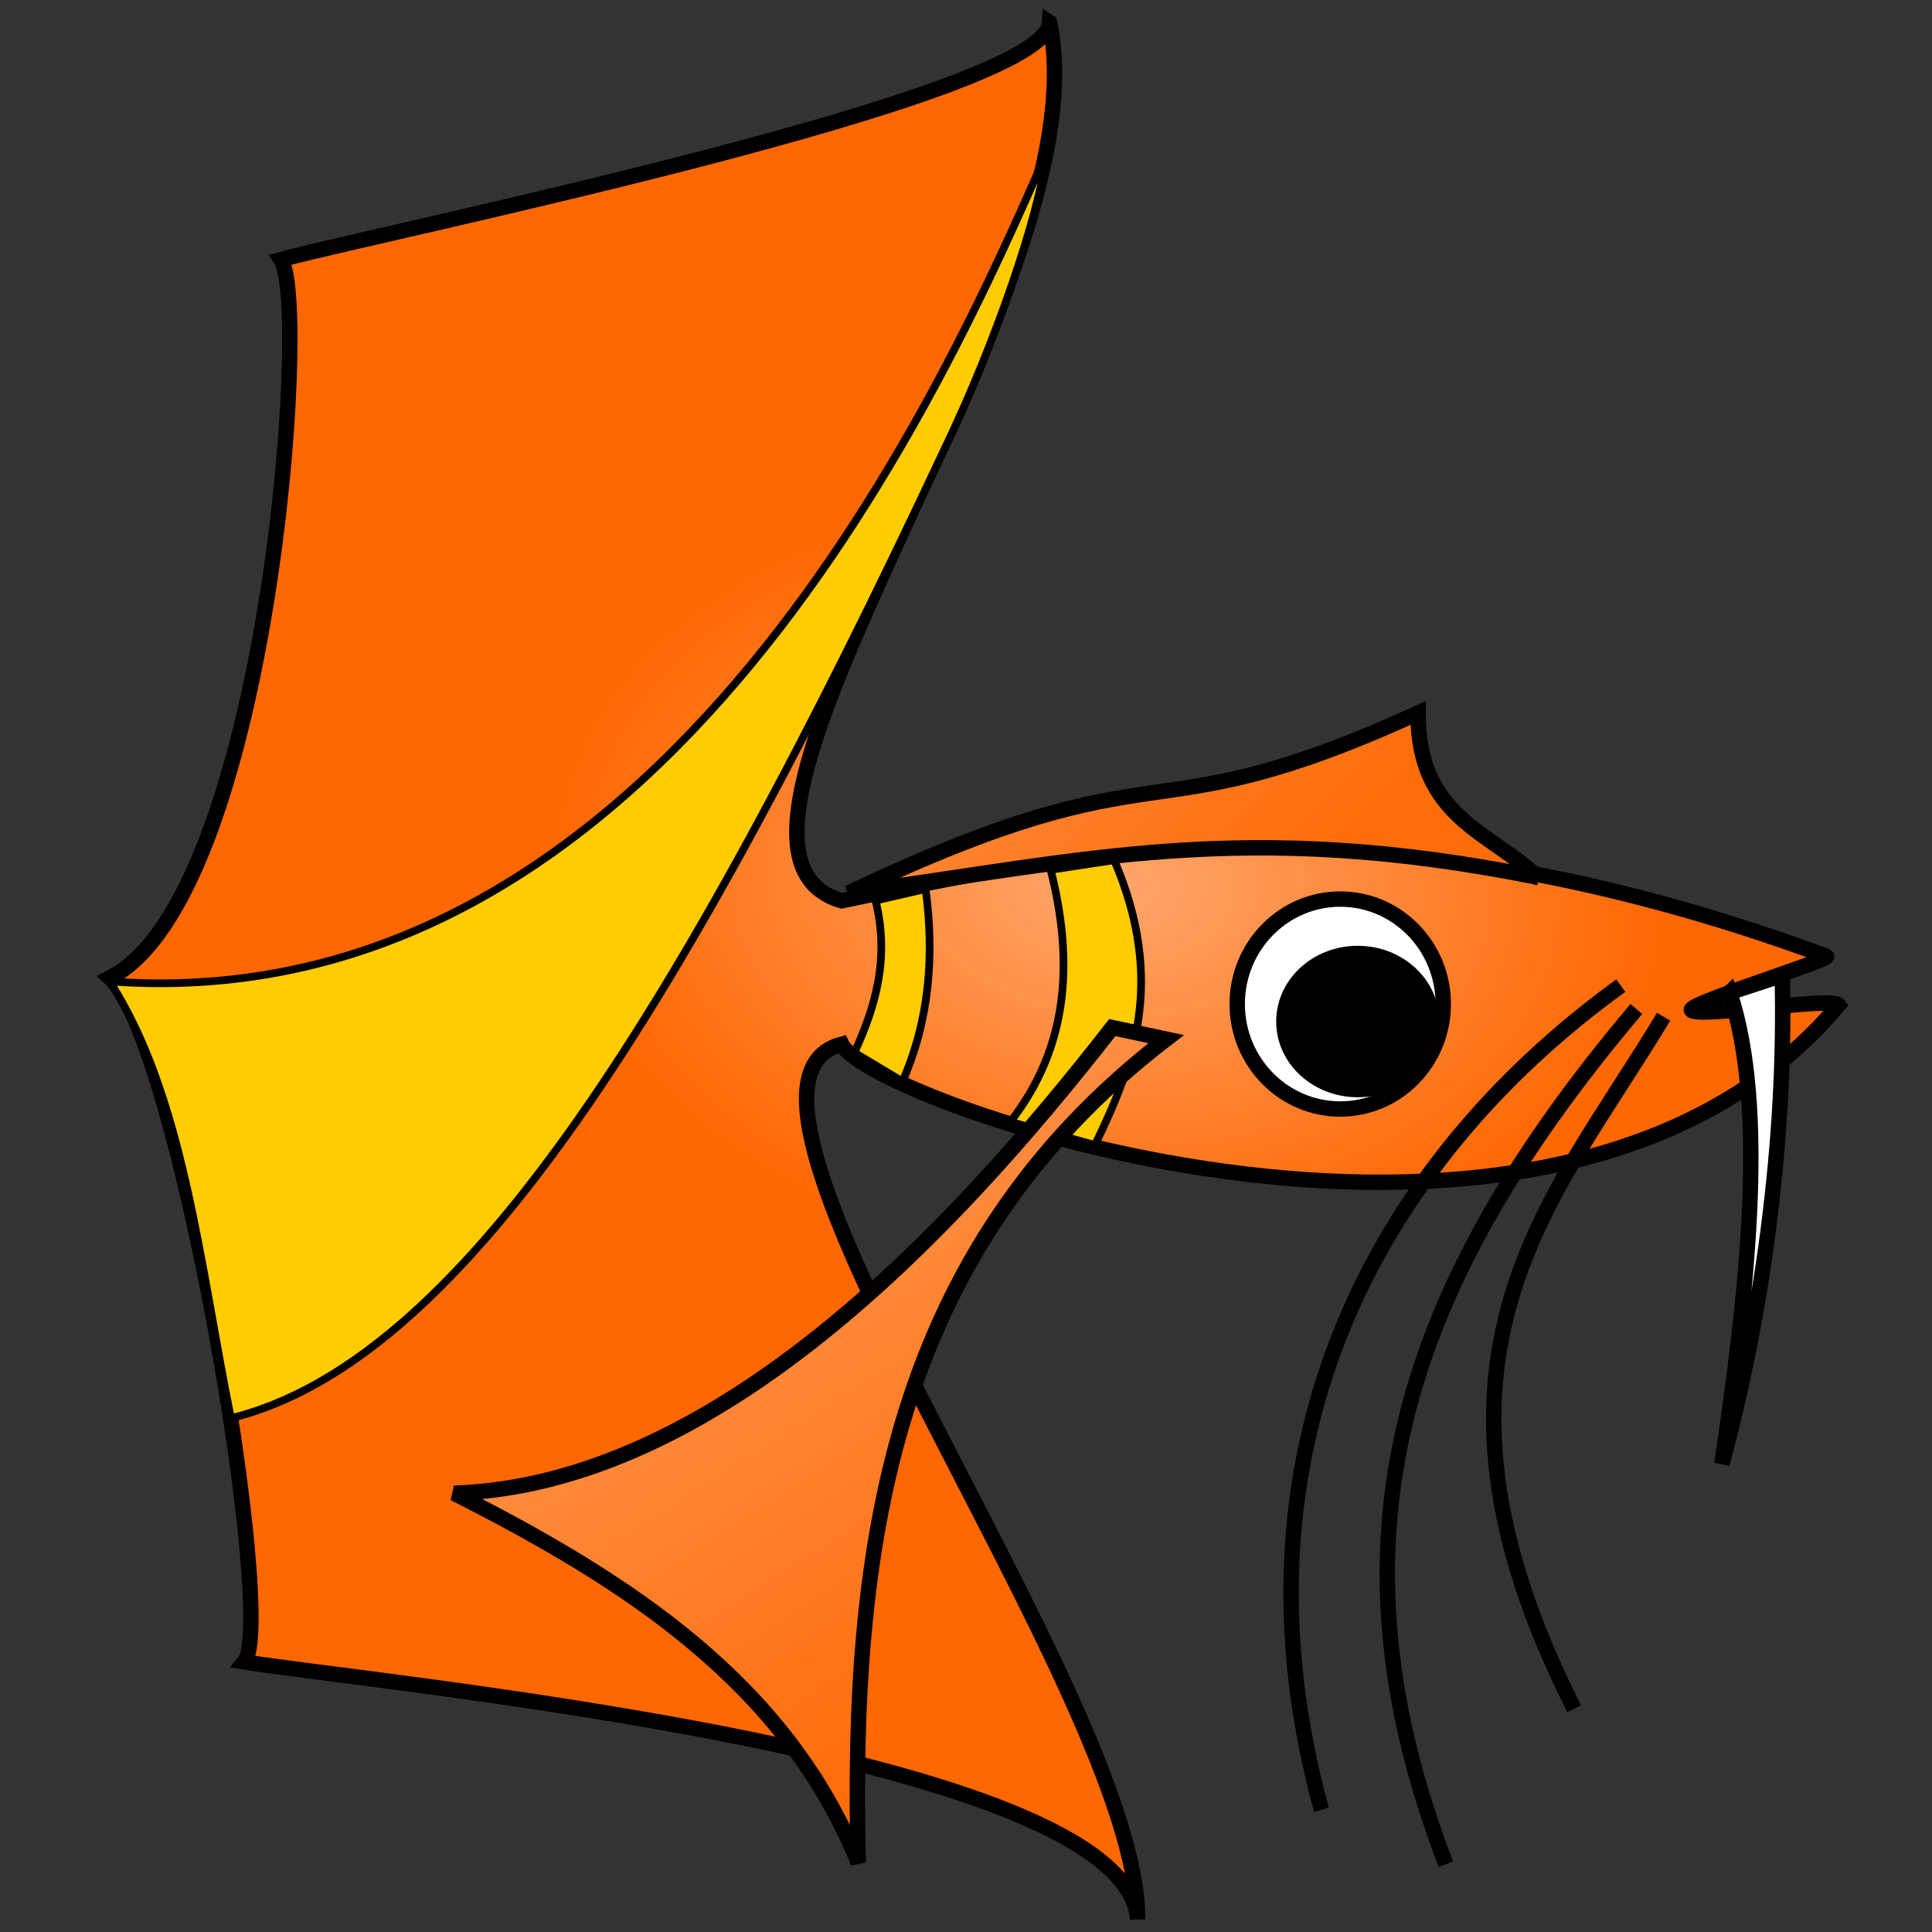 <?xml version="1.0" encoding="UTF-8" standalone="no"?>
<!-- Created with Inkscape (http://www.inkscape.org/) -->

<svg
   xmlns:dc="http://purl.org/dc/elements/1.1/"
   xmlns:cc="http://creativecommons.org/ns#"
   xmlns:rdf="http://www.w3.org/1999/02/22-rdf-syntax-ns#"
   xmlns:svg="http://www.w3.org/2000/svg"
   xmlns="http://www.w3.org/2000/svg"
   xmlns:xlink="http://www.w3.org/1999/xlink"
   xmlns:sodipodi="http://sodipodi.sourceforge.net/DTD/sodipodi-0.dtd"
   xmlns:inkscape="http://www.inkscape.org/namespaces/inkscape"
   width="251"
   height="251"
   id="svg3223"
   version="1.1"
   inkscape:version="0.48.4 r9939"
   sodipodi:docname="fish.svg">
  <rect width="100%" height="100%" fill="#333333" stroke="none"/>
  <defs
     id="defs3225">
    <linearGradient
       id="linearGradient4313">
      <stop
         style="stop-color:#ffa76d;stop-opacity:1;"
         offset="0"
         id="stop4315" />
      <stop
         style="stop-color:#ff6d0b;stop-opacity:1;"
         offset="1"
         id="stop4317" />
    </linearGradient>
    <linearGradient
       id="linearGradient4297">
      <stop
         style="stop-color:#ffa76d;stop-opacity:1;"
         offset="0"
         id="stop4299" />
      <stop
         style="stop-color:#ff6702;stop-opacity:1;"
         offset="1"
         id="stop4301" />
    </linearGradient>
    <linearGradient
       id="linearGradient4297-7">
      <stop
         style="stop-color:#ffa76d;stop-opacity:1;"
         offset="0"
         id="stop4299-5" />
      <stop
         style="stop-color:#ff6702;stop-opacity:1;"
         offset="1"
         id="stop4301-9" />
    </linearGradient>
    <linearGradient
       id="linearGradient4313-0">
      <stop
         style="stop-color:#ffa76d;stop-opacity:1;"
         offset="0"
         id="stop4315-2" />
      <stop
         style="stop-color:#ff6d0b;stop-opacity:1;"
         offset="1"
         id="stop4317-4" />
    </linearGradient>
    <radialGradient
       inkscape:collect="always"
       xlink:href="#linearGradient4297-7"
       id="radialGradient4303-7"
       cx="121.952"
       cy="134.745"
       fx="121.952"
       fy="134.745"
       r="113.287"
       gradientTransform="matrix(1,0,0,0.633,0,49.451)"
       gradientUnits="userSpaceOnUse" />
    <linearGradient
       id="linearGradient4348">
      <stop
         style="stop-color:#ffa76d;stop-opacity:1;"
         offset="0"
         id="stop4350" />
      <stop
         style="stop-color:#ff6702;stop-opacity:1;"
         offset="1"
         id="stop4352" />
    </linearGradient>
    <linearGradient
       id="linearGradient4297-4">
      <stop
         style="stop-color:#ffa76d;stop-opacity:1;"
         offset="0"
         id="stop4299-9" />
      <stop
         style="stop-color:#ff6702;stop-opacity:1;"
         offset="1"
         id="stop4301-4" />
    </linearGradient>
    <linearGradient
       id="linearGradient4313-9">
      <stop
         style="stop-color:#ffa76d;stop-opacity:1;"
         offset="0"
         id="stop4315-3" />
      <stop
         style="stop-color:#ff6d0b;stop-opacity:1;"
         offset="1"
         id="stop4317-7" />
    </linearGradient>
    <radialGradient
       inkscape:collect="always"
       xlink:href="#linearGradient4297-4"
       id="radialGradient4303-77"
       cx="121.952"
       cy="134.745"
       fx="121.952"
       fy="134.745"
       r="113.287"
       gradientTransform="matrix(1,0,0,0.633,0,49.451)"
       gradientUnits="userSpaceOnUse" />
    <linearGradient
       id="linearGradient4348-3">
      <stop
         style="stop-color:#ffa76d;stop-opacity:1;"
         offset="0"
         id="stop4350-9" />
      <stop
         style="stop-color:#ff6702;stop-opacity:1;"
         offset="1"
         id="stop4352-6" />
    </linearGradient>
    <linearGradient
       id="linearGradient4297-9">
      <stop
         style="stop-color:#ffa76d;stop-opacity:1;"
         offset="0"
         id="stop4299-6" />
      <stop
         style="stop-color:#ff6702;stop-opacity:1;"
         offset="1"
         id="stop4301-0" />
    </linearGradient>
    <linearGradient
       id="linearGradient4313-2">
      <stop
         style="stop-color:#ffa76d;stop-opacity:1;"
         offset="0"
         id="stop4315-1" />
      <stop
         style="stop-color:#ff6d0b;stop-opacity:1;"
         offset="1"
         id="stop4317-2" />
    </linearGradient>
    <radialGradient
       inkscape:collect="always"
       xlink:href="#linearGradient4297-9"
       id="radialGradient4303-8"
       cx="121.952"
       cy="134.745"
       fx="121.952"
       fy="134.745"
       r="113.287"
       gradientTransform="matrix(1,0,0,0.633,0,49.451)"
       gradientUnits="userSpaceOnUse" />
    <linearGradient
       id="linearGradient4348-0">
      <stop
         style="stop-color:#ffa76d;stop-opacity:1;"
         offset="0"
         id="stop4350-1" />
      <stop
         style="stop-color:#ff6702;stop-opacity:1;"
         offset="1"
         id="stop4352-67" />
    </linearGradient>
    <linearGradient
       id="linearGradient4297-1">
      <stop
         style="stop-color:#ffa76d;stop-opacity:1;"
         offset="0"
         id="stop4299-0" />
      <stop
         style="stop-color:#ff6702;stop-opacity:1;"
         offset="1"
         id="stop4301-5" />
    </linearGradient>
    <radialGradient
       inkscape:collect="always"
       xlink:href="#linearGradient4297-1"
       id="radialGradient4303-0"
       cx="139.452"
       cy="99.2"
       fx="139.452"
       fy="99.2"
       r="113.287"
       gradientTransform="matrix(0.635,0.052,-0.036,0.439,54.498,61.442)"
       gradientUnits="userSpaceOnUse" />
    <linearGradient
       id="linearGradient4485">
      <stop
         style="stop-color:#ffa76d;stop-opacity:1;"
         offset="0"
         id="stop4487" />
      <stop
         style="stop-color:#ff6702;stop-opacity:1;"
         offset="1"
         id="stop4489" />
    </linearGradient>
    <linearGradient
       id="linearGradient4313-4">
      <stop
         style="stop-color:#ffa76d;stop-opacity:1;"
         offset="0"
         id="stop4315-7" />
      <stop
         style="stop-color:#ff6d0b;stop-opacity:1;"
         offset="1"
         id="stop4317-1" />
    </linearGradient>
    <linearGradient
       id="linearGradient4297-3">
      <stop
         style="stop-color:#ffa76d;stop-opacity:1;"
         offset="0"
         id="stop4299-90" />
      <stop
         style="stop-color:#ff6702;stop-opacity:1;"
         offset="1"
         id="stop4301-49" />
    </linearGradient>
    <radialGradient
       inkscape:collect="always"
       xlink:href="#linearGradient4297-3"
       id="radialGradient4303-4"
       cx="139.452"
       cy="99.2"
       fx="139.452"
       fy="99.2"
       r="113.287"
       gradientTransform="matrix(0.635,0.052,-0.036,0.439,54.498,61.442)"
       gradientUnits="userSpaceOnUse" />
    <linearGradient
       id="linearGradient4485-7">
      <stop
         style="stop-color:#ffa76d;stop-opacity:1;"
         offset="0"
         id="stop4487-2" />
      <stop
         style="stop-color:#ff6702;stop-opacity:1;"
         offset="1"
         id="stop4489-2" />
    </linearGradient>
    <linearGradient
       id="linearGradient4313-5">
      <stop
         style="stop-color:#ffa76d;stop-opacity:1;"
         offset="0"
         id="stop4315-9" />
      <stop
         style="stop-color:#ff6d0b;stop-opacity:1;"
         offset="1"
         id="stop4317-6" />
    </linearGradient>
    <linearGradient
       id="linearGradient4297-39">
      <stop
         style="stop-color:#ffa76d;stop-opacity:1;"
         offset="0"
         id="stop4299-2" />
      <stop
         style="stop-color:#ff6702;stop-opacity:1;"
         offset="1"
         id="stop4301-01" />
    </linearGradient>
    <radialGradient
       inkscape:collect="always"
       xlink:href="#linearGradient4297-39"
       id="radialGradient4303-87"
       cx="139.452"
       cy="99.2"
       fx="139.452"
       fy="99.2"
       r="113.287"
       gradientTransform="matrix(0.635,0.052,-0.036,0.439,54.498,61.442)"
       gradientUnits="userSpaceOnUse" />
    <linearGradient
       id="linearGradient4485-8">
      <stop
         style="stop-color:#ffa76d;stop-opacity:1;"
         offset="0"
         id="stop4487-1" />
      <stop
         style="stop-color:#ff6702;stop-opacity:1;"
         offset="1"
         id="stop4489-4" />
    </linearGradient>
    <linearGradient
       id="linearGradient4313-04">
      <stop
         style="stop-color:#ffa76d;stop-opacity:1;"
         offset="0"
         id="stop4315-0" />
      <stop
         style="stop-color:#ff6d0b;stop-opacity:1;"
         offset="1"
         id="stop4317-20" />
    </linearGradient>
    <linearGradient
       id="linearGradient4297-2">
      <stop
         style="stop-color:#ffa76d;stop-opacity:1;"
         offset="0"
         id="stop4299-8" />
      <stop
         style="stop-color:#ff6702;stop-opacity:1;"
         offset="1"
         id="stop4301-6" />
    </linearGradient>
    <linearGradient
       id="linearGradient4313-6">
      <stop
         style="stop-color:#ffa76d;stop-opacity:1;"
         offset="0"
         id="stop4315-96" />
      <stop
         style="stop-color:#ff6d0b;stop-opacity:1;"
         offset="1"
         id="stop4317-42" />
    </linearGradient>
    <radialGradient
       inkscape:collect="always"
       xlink:href="#linearGradient4297-2"
       id="radialGradient4303-9"
       cx="139.452"
       cy="99.2"
       fx="139.452"
       fy="99.2"
       r="113.287"
       gradientTransform="matrix(0.635,0.052,-0.036,0.439,54.498,61.442)"
       gradientUnits="userSpaceOnUse" />
    <linearGradient
       id="linearGradient4631">
      <stop
         style="stop-color:#ffa76d;stop-opacity:1;"
         offset="0"
         id="stop4633" />
      <stop
         style="stop-color:#ff6702;stop-opacity:1;"
         offset="1"
         id="stop4635" />
    </linearGradient>
    <linearGradient
       id="linearGradient4297-2-1">
      <stop
         style="stop-color:#ffa76d;stop-opacity:1;"
         offset="0"
         id="stop4299-8-3" />
      <stop
         style="stop-color:#ff6702;stop-opacity:1;"
         offset="1"
         id="stop4301-6-0" />
    </linearGradient>
    <linearGradient
       id="linearGradient4313-6-6">
      <stop
         style="stop-color:#ffa76d;stop-opacity:1;"
         offset="0"
         id="stop4315-96-5" />
      <stop
         style="stop-color:#ff6d0b;stop-opacity:1;"
         offset="1"
         id="stop4317-42-3" />
    </linearGradient>
    <radialGradient
       inkscape:collect="always"
       xlink:href="#linearGradient4297-2-1"
       id="radialGradient4778-0"
       gradientUnits="userSpaceOnUse"
       gradientTransform="matrix(0.635,0.052,-0.036,0.439,54.614,71.337)"
       cx="139.452"
       cy="99.2"
       fx="139.452"
       fy="99.2"
       r="113.287" />
    <linearGradient
       id="linearGradient4832">
      <stop
         style="stop-color:#ffa76d;stop-opacity:1;"
         offset="0"
         id="stop4834" />
      <stop
         style="stop-color:#ff6702;stop-opacity:1;"
         offset="1"
         id="stop4836" />
    </linearGradient>
    <linearGradient
       inkscape:collect="always"
       xlink:href="#linearGradient4313-03"
       id="linearGradient4807-0"
       gradientUnits="userSpaceOnUse"
       x1="97"
       y1="32.25"
       x2="168.5"
       y2="102.75"
       gradientTransform="translate(-0.117,10.106)" />
    <linearGradient
       id="linearGradient4313-03">
      <stop
         style="stop-color:#ffa76d;stop-opacity:1;"
         offset="0"
         id="stop4315-12" />
      <stop
         style="stop-color:#ff6d0b;stop-opacity:1;"
         offset="1"
         id="stop4317-8" />
    </linearGradient>
    <linearGradient
       id="linearGradient4297-2-0">
      <stop
         style="stop-color:#ffa76d;stop-opacity:1;"
         offset="0"
         id="stop4299-8-4" />
      <stop
         style="stop-color:#ff6702;stop-opacity:1;"
         offset="1"
         id="stop4301-6-9" />
    </linearGradient>
    <linearGradient
       id="linearGradient4313-6-62">
      <stop
         style="stop-color:#ffa76d;stop-opacity:1;"
         offset="0"
         id="stop4315-96-6" />
      <stop
         style="stop-color:#ff6d0b;stop-opacity:1;"
         offset="1"
         id="stop4317-42-8" />
    </linearGradient>
    <radialGradient
       inkscape:collect="always"
       xlink:href="#linearGradient4297-2-0"
       id="radialGradient4778-4"
       gradientUnits="userSpaceOnUse"
       gradientTransform="matrix(0.635,0.052,-0.036,0.439,54.614,71.337)"
       cx="139.452"
       cy="99.2"
       fx="139.452"
       fy="99.2"
       r="113.287" />
    <linearGradient
       id="linearGradient4952">
      <stop
         style="stop-color:#ffa76d;stop-opacity:1;"
         offset="0"
         id="stop4954" />
      <stop
         style="stop-color:#ff6702;stop-opacity:1;"
         offset="1"
         id="stop4956" />
    </linearGradient>
    <linearGradient
       id="linearGradient4297-2-0-1">
      <stop
         style="stop-color:#ffa76d;stop-opacity:1;"
         offset="0"
         id="stop4299-8-4-0" />
      <stop
         style="stop-color:#ff6702;stop-opacity:1;"
         offset="1"
         id="stop4301-6-9-5" />
    </linearGradient>
    <linearGradient
       inkscape:collect="always"
       xlink:href="#linearGradient4313-6-62-9"
       id="linearGradient4775-3-5"
       gradientUnits="userSpaceOnUse"
       gradientTransform="translate(-15,-28)"
       x1="97"
       y1="32.25"
       x2="168.5"
       y2="102.75" />
    <linearGradient
       id="linearGradient4313-6-62-9">
      <stop
         style="stop-color:#ffa76d;stop-opacity:1;"
         offset="0"
         id="stop4315-96-6-7" />
      <stop
         style="stop-color:#ff6d0b;stop-opacity:1;"
         offset="1"
         id="stop4317-42-8-7" />
    </linearGradient>
    <radialGradient
       inkscape:collect="always"
       xlink:href="#linearGradient4297-2-0-1"
       id="radialGradient5067-2"
       gradientUnits="userSpaceOnUse"
       gradientTransform="matrix(0.635,0.052,-0.036,0.439,54.614,71.337)"
       cx="139.452"
       cy="99.2"
       fx="139.452"
       fy="99.2"
       r="113.287" />
    <linearGradient
       id="linearGradient5225">
      <stop
         style="stop-color:#ffa76d;stop-opacity:1;"
         offset="0"
         id="stop5227" />
      <stop
         style="stop-color:#ff6702;stop-opacity:1;"
         offset="1"
         id="stop5229" />
    </linearGradient>
    <linearGradient
       y2="102.75"
       x2="168.5"
       y1="32.25"
       x1="97"
       gradientTransform="translate(-4.75,19.5)"
       gradientUnits="userSpaceOnUse"
       id="linearGradient4913-4"
       xlink:href="#linearGradient4313-03-1"
       inkscape:collect="always" />
    <linearGradient
       id="linearGradient4313-03-1">
      <stop
         style="stop-color:#ffa76d;stop-opacity:1;"
         offset="0"
         id="stop4315-12-2" />
      <stop
         style="stop-color:#ff6d0b;stop-opacity:1;"
         offset="1"
         id="stop4317-8-0" />
    </linearGradient>
    <linearGradient
       id="linearGradient4313-03-1-2">
      <stop
         style="stop-color:#ffa76d;stop-opacity:1;"
         offset="0"
         id="stop4315-12-2-7" />
      <stop
         style="stop-color:#ff6d0b;stop-opacity:1;"
         offset="1"
         id="stop4317-8-0-6" />
    </linearGradient>
    <linearGradient
       id="linearGradient4297-2-0-1-1">
      <stop
         style="stop-color:#ffa76d;stop-opacity:1;"
         offset="0"
         id="stop4299-8-4-0-9" />
      <stop
         style="stop-color:#ff6702;stop-opacity:1;"
         offset="1"
         id="stop4301-6-9-5-8" />
    </linearGradient>
    <radialGradient
       r="113.287"
       fy="99.2"
       fx="139.452"
       cy="99.2"
       cx="139.452"
       gradientTransform="matrix(0.635,0.052,-0.036,0.439,54.614,71.337)"
       gradientUnits="userSpaceOnUse"
       id="radialGradient5240-0"
       xlink:href="#linearGradient4297-2-0-1-1"
       inkscape:collect="always" />
    <linearGradient
       id="linearGradient3180">
      <stop
         style="stop-color:#ffa76d;stop-opacity:1;"
         offset="0"
         id="stop3182" />
      <stop
         style="stop-color:#ff6702;stop-opacity:1;"
         offset="1"
         id="stop3184" />
    </linearGradient>
    <linearGradient
       id="linearGradient4297-2-4">
      <stop
         style="stop-color:#ffa76d;stop-opacity:1;"
         offset="0"
         id="stop4299-8-8" />
      <stop
         style="stop-color:#ff6702;stop-opacity:1;"
         offset="1"
         id="stop4301-6-8" />
    </linearGradient>
    <linearGradient
       id="linearGradient4313-6-3">
      <stop
         style="stop-color:#ffa76d;stop-opacity:1;"
         offset="0"
         id="stop4315-96-4" />
      <stop
         style="stop-color:#ff6d0b;stop-opacity:1;"
         offset="1"
         id="stop4317-42-1" />
    </linearGradient>
    <radialGradient
       inkscape:collect="always"
       xlink:href="#linearGradient4297-2-4"
       id="radialGradient4778-9"
       gradientUnits="userSpaceOnUse"
       gradientTransform="matrix(0.635,0.052,-0.036,0.439,54.614,71.337)"
       cx="139.452"
       cy="99.2"
       fx="139.452"
       fy="99.2"
       r="113.287" />
    <linearGradient
       id="linearGradient3265">
      <stop
         style="stop-color:#ffa76d;stop-opacity:1;"
         offset="0"
         id="stop3267" />
      <stop
         style="stop-color:#ff6702;stop-opacity:1;"
         offset="1"
         id="stop3269" />
    </linearGradient>
    <linearGradient
       inkscape:collect="always"
       xlink:href="#linearGradient4313-03-1-2"
       id="linearGradient3263"
       gradientUnits="userSpaceOnUse"
       gradientTransform="translate(-0.75,11.5)"
       x1="97"
       y1="32.25"
       x2="168.5"
       y2="102.75" />
    <linearGradient
       inkscape:collect="always"
       xlink:href="#linearGradient4297-2-0-1-1"
       id="linearGradient3266"
       gradientUnits="userSpaceOnUse"
       gradientTransform="translate(4.117,1.894)"
       x1="58.383"
       y1="123.856"
       x2="126.383"
       y2="229.856" />
    <radialGradient
       inkscape:collect="always"
       xlink:href="#linearGradient4297-2-0-1-1"
       id="radialGradient3268"
       gradientUnits="userSpaceOnUse"
       gradientTransform="matrix(0.635,0.052,-0.036,0.439,58.614,63.337)"
       cx="139.452"
       cy="99.2"
       fx="139.452"
       fy="99.2"
       r="113.287" />
    <linearGradient
       inkscape:collect="always"
       xlink:href="#linearGradient4313-03-1"
       id="linearGradient3270"
       gradientUnits="userSpaceOnUse"
       gradientTransform="translate(-0.75,11.5)"
       x1="97"
       y1="32.25"
       x2="168.5"
       y2="102.75" />
    <linearGradient
       inkscape:collect="always"
       xlink:href="#linearGradient4297-2-0-1"
       id="linearGradient3272"
       gradientUnits="userSpaceOnUse"
       gradientTransform="translate(4.117,1.894)"
       x1="58.383"
       y1="123.856"
       x2="126.383"
       y2="229.856" />
    <radialGradient
       inkscape:collect="always"
       xlink:href="#linearGradient4297-2-0-1"
       id="radialGradient3274"
       gradientUnits="userSpaceOnUse"
       gradientTransform="matrix(0.635,0.052,-0.036,0.439,58.614,63.337)"
       cx="139.452"
       cy="99.2"
       fx="139.452"
       fy="99.2"
       r="113.287" />
    <linearGradient
       inkscape:collect="always"
       xlink:href="#linearGradient4297-2-4"
       id="linearGradient3276"
       gradientUnits="userSpaceOnUse"
       gradientTransform="translate(4.117,1.894)"
       x1="58.383"
       y1="123.856"
       x2="126.383"
       y2="229.856" />
    <linearGradient
       inkscape:collect="always"
       xlink:href="#linearGradient4313-6-3"
       id="linearGradient3278"
       gradientUnits="userSpaceOnUse"
       gradientTransform="translate(-11,-36)"
       x1="97"
       y1="32.25"
       x2="168.5"
       y2="102.75" />
    <radialGradient
       inkscape:collect="always"
       xlink:href="#linearGradient4297-2-4"
       id="radialGradient3280"
       gradientUnits="userSpaceOnUse"
       gradientTransform="matrix(0.635,0.052,-0.036,0.439,58.614,63.337)"
       cx="139.452"
       cy="99.2"
       fx="139.452"
       fy="99.2"
       r="113.287" />
    <linearGradient
       inkscape:collect="always"
       xlink:href="#linearGradient4297-2"
       id="linearGradient3282"
       gradientUnits="userSpaceOnUse"
       gradientTransform="translate(4.117,1.894)"
       x1="58.383"
       y1="123.856"
       x2="126.383"
       y2="229.856" />
    <linearGradient
       inkscape:collect="always"
       xlink:href="#linearGradient4313-6"
       id="linearGradient3284"
       gradientUnits="userSpaceOnUse"
       gradientTransform="translate(-11,-36)"
       x1="97"
       y1="32.25"
       x2="168.5"
       y2="102.75" />
    <radialGradient
       inkscape:collect="always"
       xlink:href="#linearGradient4297-2"
       id="radialGradient3286"
       gradientUnits="userSpaceOnUse"
       gradientTransform="matrix(0.635,0.052,-0.036,0.439,58.614,63.337)"
       cx="139.452"
       cy="99.2"
       fx="139.452"
       fy="99.2"
       r="113.287" />
    <linearGradient
       inkscape:collect="always"
       xlink:href="#linearGradient4297"
       id="linearGradient3288"
       gradientUnits="userSpaceOnUse"
       gradientTransform="translate(4,2)"
       x1="58.383"
       y1="123.856"
       x2="126.383"
       y2="229.856" />
    <linearGradient
       inkscape:collect="always"
       xlink:href="#linearGradient4313"
       id="linearGradient3290"
       gradientUnits="userSpaceOnUse"
       gradientTransform="translate(3.883,2.106)"
       x1="97"
       y1="32.25"
       x2="168.5"
       y2="102.75" />
    <radialGradient
       inkscape:collect="always"
       xlink:href="#linearGradient4297"
       id="radialGradient3292"
       gradientUnits="userSpaceOnUse"
       gradientTransform="matrix(0.635,0.052,-0.036,0.439,58.498,63.442)"
       cx="139.452"
       cy="99.2"
       fx="139.452"
       fy="99.2"
       r="113.287" />
    <linearGradient
       inkscape:collect="always"
       xlink:href="#linearGradient4313-03-1-2-2"
       id="linearGradient3263-0"
       gradientUnits="userSpaceOnUse"
       gradientTransform="translate(-0.25,12)"
       x1="97"
       y1="32.25"
       x2="168.5"
       y2="102.75" />
    <linearGradient
       id="linearGradient4313-03-1-2-2">
      <stop
         style="stop-color:#ffa76d;stop-opacity:1;"
         offset="0"
         id="stop4315-12-2-7-0" />
      <stop
         style="stop-color:#ff6d0b;stop-opacity:1;"
         offset="1"
         id="stop4317-8-0-6-1" />
    </linearGradient>
    <linearGradient
       inkscape:collect="always"
       xlink:href="#linearGradient4297-2-0-1-1-3"
       id="linearGradient3266-5"
       gradientUnits="userSpaceOnUse"
       gradientTransform="translate(4.617,2.394)"
       x1="58.383"
       y1="123.856"
       x2="126.383"
       y2="229.856" />
    <linearGradient
       id="linearGradient4297-2-0-1-1-3">
      <stop
         style="stop-color:#ffa76d;stop-opacity:1;"
         offset="0"
         id="stop4299-8-4-0-9-2" />
      <stop
         style="stop-color:#ff6702;stop-opacity:1;"
         offset="1"
         id="stop4301-6-9-5-8-2" />
    </linearGradient>
    <radialGradient
       inkscape:collect="always"
       xlink:href="#linearGradient4297-2-0-1-1-3"
       id="radialGradient3268-5"
       gradientUnits="userSpaceOnUse"
       gradientTransform="matrix(0.635,0.052,-0.036,0.439,58.614,63.337)"
       cx="139.452"
       cy="99.2"
       fx="139.452"
       fy="99.2"
       r="113.287" />
    <linearGradient
       id="linearGradient3313">
      <stop
         style="stop-color:#ffa76d;stop-opacity:1;"
         offset="0"
         id="stop3315" />
      <stop
         style="stop-color:#ff6702;stop-opacity:1;"
         offset="1"
         id="stop3317" />
    </linearGradient>
    <radialGradient
       r="113.287"
       fy="99.2"
       fx="139.452"
       cy="99.2"
       cx="139.452"
       gradientTransform="matrix(0.635,0.052,-0.036,0.439,59.114,63.837)"
       gradientUnits="userSpaceOnUse"
       id="radialGradient3326"
       xlink:href="#linearGradient4297-2-0-1-1-3"
       inkscape:collect="always" />
    <linearGradient
       inkscape:collect="always"
       xlink:href="#linearGradient4313-03-1-28"
       id="linearGradient3270-3"
       gradientUnits="userSpaceOnUse"
       gradientTransform="translate(-0.25,12)"
       x1="97"
       y1="32.25"
       x2="168.5"
       y2="102.75" />
    <linearGradient
       id="linearGradient4313-03-1-28">
      <stop
         style="stop-color:#ffa76d;stop-opacity:1;"
         offset="0"
         id="stop4315-12-2-0" />
      <stop
         style="stop-color:#ff6d0b;stop-opacity:1;"
         offset="1"
         id="stop4317-8-0-60" />
    </linearGradient>
    <linearGradient
       inkscape:collect="always"
       xlink:href="#linearGradient4297-2-0-1-9"
       id="linearGradient3272-9"
       gradientUnits="userSpaceOnUse"
       gradientTransform="translate(4.617,2.394)"
       x1="58.383"
       y1="123.856"
       x2="126.383"
       y2="229.856" />
    <linearGradient
       id="linearGradient4297-2-0-1-9">
      <stop
         style="stop-color:#ffa76d;stop-opacity:1;"
         offset="0"
         id="stop4299-8-4-0-4" />
      <stop
         style="stop-color:#ff6702;stop-opacity:1;"
         offset="1"
         id="stop4301-6-9-5-1" />
    </linearGradient>
    <radialGradient
       inkscape:collect="always"
       xlink:href="#linearGradient4297-2-0-1-9"
       id="radialGradient3274-5"
       gradientUnits="userSpaceOnUse"
       gradientTransform="matrix(0.635,0.052,-0.036,0.439,58.614,63.337)"
       cx="139.452"
       cy="99.2"
       fx="139.452"
       fy="99.2"
       r="113.287" />
    <linearGradient
       id="linearGradient3393">
      <stop
         style="stop-color:#ffa76d;stop-opacity:1;"
         offset="0"
         id="stop3395" />
      <stop
         style="stop-color:#ff6702;stop-opacity:1;"
         offset="1"
         id="stop3397" />
    </linearGradient>
    <radialGradient
       r="113.287"
       fy="99.2"
       fx="139.452"
       cy="99.2"
       cx="139.452"
       gradientTransform="matrix(0.635,0.052,-0.036,0.439,59.114,63.837)"
       gradientUnits="userSpaceOnUse"
       id="radialGradient3406"
       xlink:href="#linearGradient4297-2-0-1-9"
       inkscape:collect="always" />
    <linearGradient
       inkscape:collect="always"
       xlink:href="#linearGradient4297-2-4-1"
       id="linearGradient3276-2"
       gradientUnits="userSpaceOnUse"
       gradientTransform="translate(4.617,2.394)"
       x1="58.383"
       y1="123.856"
       x2="126.383"
       y2="229.856" />
    <linearGradient
       id="linearGradient4297-2-4-1">
      <stop
         style="stop-color:#ffa76d;stop-opacity:1;"
         offset="0"
         id="stop4299-8-8-3" />
      <stop
         style="stop-color:#ff6702;stop-opacity:1;"
         offset="1"
         id="stop4301-6-8-7" />
    </linearGradient>
    <linearGradient
       inkscape:collect="always"
       xlink:href="#linearGradient4313-6-3-1"
       id="linearGradient3278-5"
       gradientUnits="userSpaceOnUse"
       gradientTransform="translate(-10.5,-35.5)"
       x1="97"
       y1="32.25"
       x2="168.5"
       y2="102.75" />
    <linearGradient
       id="linearGradient4313-6-3-1">
      <stop
         style="stop-color:#ffa76d;stop-opacity:1;"
         offset="0"
         id="stop4315-96-4-7" />
      <stop
         style="stop-color:#ff6d0b;stop-opacity:1;"
         offset="1"
         id="stop4317-42-1-4" />
    </linearGradient>
    <radialGradient
       inkscape:collect="always"
       xlink:href="#linearGradient4297-2-4-1"
       id="radialGradient3280-4"
       gradientUnits="userSpaceOnUse"
       gradientTransform="matrix(0.635,0.052,-0.036,0.439,58.614,63.337)"
       cx="139.452"
       cy="99.2"
       fx="139.452"
       fy="99.2"
       r="113.287" />
    <linearGradient
       id="linearGradient3473">
      <stop
         style="stop-color:#ffa76d;stop-opacity:1;"
         offset="0"
         id="stop3475" />
      <stop
         style="stop-color:#ff6702;stop-opacity:1;"
         offset="1"
         id="stop3477" />
    </linearGradient>
    <radialGradient
       r="113.287"
       fy="99.2"
       fx="139.452"
       cy="99.2"
       cx="139.452"
       gradientTransform="matrix(0.635,0.052,-0.036,0.439,59.114,63.837)"
       gradientUnits="userSpaceOnUse"
       id="radialGradient3486"
       xlink:href="#linearGradient4297-2-4-1"
       inkscape:collect="always" />
    <linearGradient
       inkscape:collect="always"
       xlink:href="#linearGradient4297-2-42"
       id="linearGradient3282-8"
       gradientUnits="userSpaceOnUse"
       gradientTransform="translate(4.617,2.394)"
       x1="58.383"
       y1="123.856"
       x2="126.383"
       y2="229.856" />
    <linearGradient
       id="linearGradient4297-2-42">
      <stop
         style="stop-color:#ffa76d;stop-opacity:1;"
         offset="0"
         id="stop4299-8-7" />
      <stop
         style="stop-color:#ff6702;stop-opacity:1;"
         offset="1"
         id="stop4301-6-3" />
    </linearGradient>
    <linearGradient
       inkscape:collect="always"
       xlink:href="#linearGradient4313-6-8"
       id="linearGradient3284-8"
       gradientUnits="userSpaceOnUse"
       gradientTransform="translate(-10.5,-35.5)"
       x1="97"
       y1="32.25"
       x2="168.5"
       y2="102.75" />
    <linearGradient
       id="linearGradient4313-6-8">
      <stop
         style="stop-color:#ffa76d;stop-opacity:1;"
         offset="0"
         id="stop4315-96-9" />
      <stop
         style="stop-color:#ff6d0b;stop-opacity:1;"
         offset="1"
         id="stop4317-42-5" />
    </linearGradient>
    <radialGradient
       inkscape:collect="always"
       xlink:href="#linearGradient4297-2-42"
       id="radialGradient3286-9"
       gradientUnits="userSpaceOnUse"
       gradientTransform="matrix(0.635,0.052,-0.036,0.439,58.614,63.337)"
       cx="139.452"
       cy="99.2"
       fx="139.452"
       fy="99.2"
       r="113.287" />
    <linearGradient
       id="linearGradient3553">
      <stop
         style="stop-color:#ffa76d;stop-opacity:1;"
         offset="0"
         id="stop3555" />
      <stop
         style="stop-color:#ff6702;stop-opacity:1;"
         offset="1"
         id="stop3557" />
    </linearGradient>
    <radialGradient
       r="113.287"
       fy="99.2"
       fx="139.452"
       cy="99.2"
       cx="139.452"
       gradientTransform="matrix(0.635,0.052,-0.036,0.439,59.114,63.837)"
       gradientUnits="userSpaceOnUse"
       id="radialGradient3566"
       xlink:href="#linearGradient4297-2-42"
       inkscape:collect="always" />
  </defs>
  <sodipodi:namedview
     id="base"
     pagecolor="#ffffff"
     bordercolor="#666666"
     borderopacity="1.0"
     inkscape:pageopacity="0.0"
     inkscape:pageshadow="2"
     inkscape:zoom="4"
     inkscape:cx="30.756207"
     inkscape:cy="117.18037"
     inkscape:document-units="px"
     inkscape:current-layer="layer3"
     showgrid="false"
     fit-margin-top="0"
     fit-margin-left="0"
     fit-margin-right="0"
     fit-margin-bottom="0"
     inkscape:window-width="2560"
     inkscape:window-height="1413"
     inkscape:window-x="1440"
     inkscape:window-y="0"
     inkscape:window-maximized="1" />
  <g
     inkscape:label="base"
     inkscape:groupmode="layer"
     id="layer1"
     transform="translate(0.617,0.394)"
     style="display:none">
    <path
       style="fill:url(#radialGradient3292);fill-opacity:1;stroke:#000000;stroke-width:2;stroke-linecap:butt;stroke-linejoin:miter;stroke-miterlimit:4;stroke-opacity:1;stroke-dasharray:none;display:inline"
       d="m 39.239,66.035 c -0.489,9.611 -6.167,24.502 -20.355,28.289 3.901,5.825 15.237,21.898 -5.218,32.324 8.956,8.219 7.768,31.135 3.456,36.368 15.833,2.62 14.619,22.805 16.057,44.441 0.168,-29.294 33.825,-63.553 55.053,-69.195 33.166,48.782 145.564,54.585 150.008,-8.081 -0.829,-1.096 -18.276,1.716 -19.108,0.659 -0.641,-0.816 18.162,-6.216 17.52,-7.009 C 183.282,57.976 122.52,70.814 88.231,125.634 64.246,118.684 46.575,100.522 39.239,66.035 z"
       id="path3239-1-3"
       inkscape:connector-curvature="0"
       sodipodi:nodetypes="cccccccsscc" />
    <path
       style="fill:url(#linearGradient3290);fill-opacity:1;stroke:#000000;stroke-width:2;stroke-linecap:butt;stroke-linejoin:miter;stroke-miterlimit:4;stroke-opacity:1;stroke-dasharray:none"
       d="m 195.383,88.106 c -1.248,-10.569 -14.851,-26.012 -14,-45 C 145.168,87.863 135.731,54.27 93.883,117.106 116.692,88.422 152.669,70.38 195.383,88.106 z"
       id="path4244"
       inkscape:connector-curvature="0"
       sodipodi:nodetypes="cccc" />
    <path
       style="fill:#ffffff;stroke:#000000;stroke-width:2;stroke-linecap:butt;stroke-linejoin:miter;stroke-miterlimit:4;stroke-opacity:1;stroke-dasharray:none"
       d="m 224.104,128.561 6.819,-2.253 c 0.577,22.033 -2.821,45.166 -7.836,63.47 3.192,-21.68 6.064,-45.945 1.018,-61.218 z"
       id="path4031"
       inkscape:connector-curvature="0"
       sodipodi:nodetypes="cccc" />
    <path
       transform="translate(3.883,2.106)"
       sodipodi:type="arc"
       style="color:#000000;fill:#ffffff;stroke:#000000;stroke-width:2;stroke-linecap:butt;stroke-linejoin:miter;stroke-miterlimit:4;stroke-opacity:1;stroke-dasharray:none;stroke-dashoffset:0;marker:none;visibility:visible;display:inline;overflow:visible;enable-background:accumulate"
       id="path3241-2-4"
       sodipodi:cx="186.12061"
       sodipodi:cy="114.94158"
       sodipodi:rx="13.384521"
       sodipodi:ry="13.637059"
       d="m 199.505,114.942 a 13.385,13.637 0 1 1 -26.769,0 13.385,13.637 0 1 1 26.769,0 z" />
    <path
       transform="translate(3.883,2.106)"
       sodipodi:type="arc"
       style="color:#000000;fill:#000000;fill-opacity:1;fill-rule:nonzero;stroke:#000000;stroke-width:2;stroke-linecap:butt;stroke-linejoin:miter;stroke-miterlimit:4;stroke-opacity:1;stroke-dasharray:none;stroke-dashoffset:0;marker:none;visibility:visible;display:inline;overflow:visible;enable-background:accumulate"
       id="path4013-5-3"
       sodipodi:cx="188.39345"
       sodipodi:cy="117.21442"
       sodipodi:rx="9.5964489"
       sodipodi:ry="8.8388348"
       d="m 197.99,117.214 a 9.596,8.839 0 1 1 -19.193,0 9.596,8.839 0 1 1 19.193,0 z" />
    <path
       style="fill:none;stroke:#000000;stroke-width:2;stroke-linecap:butt;stroke-linejoin:miter;stroke-miterlimit:4;stroke-opacity:1;stroke-dasharray:none;display:inline"
       d="M 209.955,127.654 C 177.668,151 158.349,188.406 171.064,234.73"
       id="path4015-2-0"
       inkscape:connector-curvature="0"
       sodipodi:nodetypes="cc" />
    <path
       style="fill:none;stroke:#000000;stroke-width:2;stroke-linecap:butt;stroke-linejoin:miter;stroke-miterlimit:4;stroke-opacity:1;stroke-dasharray:none;display:inline"
       d="m 211.975,130.684 c -30.524,36.146 -40.994,68.748 -24.749,111.117"
       id="path4019-0-8"
       inkscape:connector-curvature="0"
       sodipodi:nodetypes="cc" />
    <path
       style="fill:none;stroke:#000000;stroke-width:2;stroke-linecap:butt;stroke-linejoin:miter;stroke-miterlimit:4;stroke-opacity:1;stroke-dasharray:none;display:inline"
       d="m 215.51,131.695 c -14.294,23.859 -34.751,44.104 -11.617,89.904"
       id="path4021-1-2"
       inkscape:connector-curvature="0"
       sodipodi:nodetypes="cc" />
    <path
       style="fill:url(#linearGradient3288);fill-opacity:1;stroke:#000000;stroke-width:2;stroke-linecap:butt;stroke-linejoin:miter;stroke-miterlimit:4;stroke-opacity:1;stroke-dasharray:none;display:inline"
       d="m 150.883,134.606 c -35.906,27.605 -41.032,66.203 -40,107 -9.398,-23.292 -29.919,-36.573 -52.5,-48 33.832,-1.169 64.551,-33.565 85.5,-60.5 z"
       id="path4146-0"
       inkscape:connector-curvature="0"
       sodipodi:nodetypes="ccccc" />
  </g>
  <g
     inkscape:groupmode="layer"
     id="layer7"
     inkscape:label="11"
     style="display:none">
    <path
       style="fill:url(#radialGradient3566);fill-opacity:1;stroke:#000000;stroke-width:2;stroke-linecap:butt;stroke-linejoin:miter;stroke-miterlimit:4;stroke-opacity:1;stroke-dasharray:none;display:inline"
       d="m 136.355,1.929 c -0.489,9.611 -85.167,29.002 -99.355,32.789 3.901,5.825 -2.263,81.898 -22.718,92.324 8.956,8.219 22.268,83.135 17.956,88.368 15.833,2.62 114.119,12.305 115.557,33.941 0.168,-29.294 -59.675,-108.553 -38.447,-114.195 33.166,48.782 57.564,200.085 129.508,-4.581 -0.829,-1.096 -18.276,1.716 -19.108,0.659 -0.641,-0.816 18.004,-6.111 17.52,-7.009 -81.368,-150.853 -93.631,-62.015 -127.919,-7.195 -23.985,-6.949 34.343,-80.612 27.008,-115.099 z"
       id="body-11-1"
       inkscape:connector-curvature="0"
       sodipodi:nodetypes="cccccccsscc" />
    <path
       style="fill:url(#linearGradient3284-8);fill-opacity:1;stroke:#000000;stroke-width:2;stroke-linecap:butt;stroke-linejoin:miter;stroke-miterlimit:4;stroke-opacity:1;stroke-dasharray:none;display:inline"
       d="M 185,48.5 C 183.752,37.931 162.649,25.488 158,4 134.285,59.257 113.847,78.664 110.5,116 126.834,89.018 142.156,31.152 185,48.5 z"
       id="crest-11-5"
       inkscape:connector-curvature="0"
       sodipodi:nodetypes="cccc" />
    <path
       style="fill:#ffffff;stroke:#000000;stroke-width:2;stroke-linecap:butt;stroke-linejoin:miter;stroke-miterlimit:4;stroke-opacity:1;stroke-dasharray:none;display:inline"
       d="m 224.721,128.955 6.819,-2.253 c 0.577,22.033 -2.821,45.166 -7.836,63.47 3.192,-21.68 6.064,-45.945 1.018,-61.218 z"
       id="target1-11-2"
       inkscape:connector-curvature="0"
       sodipodi:nodetypes="cccc" />
    <path
       id="target2-11-7"
       style="fill:none;stroke:#000000;stroke-width:2;stroke-linecap:butt;stroke-linejoin:miter;stroke-miterlimit:4;stroke-opacity:1;stroke-dasharray:none;display:inline"
       d="m 216.127,132.089 c -14.294,23.859 -34.751,44.104 -11.617,89.904 m 8.081,-90.914 c -30.524,36.146 -40.994,68.748 -24.749,111.117 m 22.728,-114.147 c -32.287,23.346 -51.606,60.752 -38.891,107.076"
       inkscape:connector-curvature="0" />
    <path
       inkscape:connector-curvature="0"
       style="color:#000000;fill:#ffffff;stroke:#000000;stroke-width:2;stroke-linecap:butt;stroke-linejoin:miter;stroke-miterlimit:4;stroke-opacity:1;stroke-dashoffset:0;marker:none;visibility:visible;display:inline;overflow:visible;enable-background:accumulate"
       d="m 204.005,117.442 c 0,7.532 -5.992,13.637 -13.385,13.637 -7.392,0 -13.385,-6.106 -13.385,-13.637 0,-7.532 5.992,-13.637 13.385,-13.637 7.392,0 13.385,6.106 13.385,13.637 z"
       id="eye-10-1-1-8" />
    <path
       inkscape:connector-curvature="0"
       style="color:#000000;fill:#000000;fill-opacity:1;fill-rule:nonzero;stroke:#000000;stroke-width:2;stroke-linecap:butt;stroke-linejoin:miter;stroke-miterlimit:4;stroke-opacity:1;stroke-dashoffset:0;marker:none;visibility:visible;display:inline;overflow:visible;enable-background:accumulate"
       d="m 202.49,119.714 c 0,4.882 -4.296,8.839 -9.596,8.839 -5.3,0 -9.596,-3.957 -9.596,-8.839 0,-4.882 4.296,-8.839 9.596,-8.839 5.3,0 9.596,3.957 9.596,8.839 z"
       id="pupil-10-6-1-1" />
    <path
       id="target3-2"
       style="fill:#ffcc00;stroke:#000000;stroke-width:1px;stroke-linecap:butt;stroke-linejoin:miter;stroke-opacity:1;display:inline"
       d="m 133,73.75 c 3.858,10.847 20.213,82.534 -0.75,106.75 l 13,28 C 163.929,189.579 155.083,80.527 140.5,61.75 z m -20,39 c 3.209,9.654 1.345,18.874 -2,24 l 6.25,12.75 c 7.681,-12.19 6.796,-40.279 1.75,-49.5 z M 14.25,127.5 C 86.558,132.903 123.592,48.173 136,19.75 c -1.428,8.099 -1.493,8.738 -7.25,24.5 C 92.993,120.454 59.12,177.073 30,184.25 26.047,164.272 24.98,141.933 14.25,127.5 z"
       inkscape:connector-curvature="0"
       sodipodi:nodetypes="ccccccccccccccc" />
    <path
       style="fill:url(#linearGradient3282-8);fill-opacity:1;stroke:#000000;stroke-width:2;stroke-linecap:butt;stroke-linejoin:miter;stroke-miterlimit:4;stroke-opacity:1;stroke-dasharray:none;display:inline"
       d="m 151.5,135 c -35.906,27.605 -41.032,66.203 -40,107 -9.398,-23.292 -29.919,-36.573 -52.5,-48 33.832,-1.169 64.551,-33.565 85.5,-60.5 z"
       id="fin-11-8"
       inkscape:connector-curvature="0"
       sodipodi:nodetypes="ccccc" />
  </g>
  <g
     inkscape:groupmode="layer"
     id="layer6"
     inkscape:label="10"
     style="display:none">
    <path
       style="fill:url(#radialGradient3486);fill-opacity:1;stroke:#000000;stroke-width:2;stroke-linecap:butt;stroke-linejoin:miter;stroke-miterlimit:4;stroke-opacity:1;stroke-dasharray:none;display:inline"
       d="m 67.855,97.429 c -0.489,9.611 -8.667,12.502 -15.855,13.289 3.901,5.825 9.737,9.898 -10.718,20.324 8.956,8.219 14.268,13.635 9.956,18.868 15.833,2.62 12.119,17.305 14.557,20.441 0.168,-13.294 1.825,-26.053 23.053,-31.695 33.166,48.782 78.064,196.585 150.008,-8.081 -0.829,-1.096 -18.276,1.716 -19.108,0.659 -0.641,-0.816 18.004,-6.111 17.52,-7.009 C 155.899,-26.63 123.136,71.208 88.848,126.028 64.862,119.079 72.191,110.916 67.855,97.429 z"
       id="body-10-7"
       inkscape:connector-curvature="0"
       sodipodi:nodetypes="cccccccsscc" />
    <path
       style="fill:url(#linearGradient3278-5);fill-opacity:1;stroke:#000000;stroke-width:2;stroke-linecap:butt;stroke-linejoin:miter;stroke-miterlimit:4;stroke-opacity:1;stroke-dasharray:none;display:inline"
       d="M 181,50.5 C 172.752,42.431 164.149,46.488 159.5,25 143.785,56.757 102.347,63.664 95.5,114.5 114.309,80.316 138.286,32.775 181,50.5 z"
       id="crest-10-1"
       inkscape:connector-curvature="0"
       sodipodi:nodetypes="cccc" />
    <path
       style="fill:#ffffff;stroke:#000000;stroke-width:2;stroke-linecap:butt;stroke-linejoin:miter;stroke-miterlimit:4;stroke-opacity:1;stroke-dasharray:none;display:inline"
       d="m 224.721,128.955 6.819,-2.253 c 0.577,22.033 -2.821,45.166 -7.836,63.47 3.192,-21.68 6.064,-45.945 1.018,-61.218 z"
       id="target1-10-4"
       inkscape:connector-curvature="0"
       sodipodi:nodetypes="cccc" />
    <path
       id="target2-10-8"
       style="fill:none;stroke:#000000;stroke-width:2;stroke-linecap:butt;stroke-linejoin:miter;stroke-miterlimit:4;stroke-opacity:1;stroke-dasharray:none;display:inline"
       d="m 216.127,132.089 c -14.294,23.859 -34.751,44.104 -11.617,89.904 m 8.081,-90.914 c -30.524,36.146 -40.994,68.748 -24.749,111.117 m 22.728,-114.147 c -32.287,23.346 -51.606,60.752 -38.891,107.076"
       inkscape:connector-curvature="0" />
    <path
       inkscape:connector-curvature="0"
       style="color:#000000;fill:#ffffff;stroke:#000000;stroke-width:2;stroke-linecap:butt;stroke-linejoin:miter;stroke-miterlimit:4;stroke-opacity:1;stroke-dashoffset:0;marker:none;visibility:visible;display:inline;overflow:visible;enable-background:accumulate"
       d="m 204.005,117.442 c 0,7.532 -5.992,13.637 -13.385,13.637 -7.392,0 -13.385,-6.106 -13.385,-13.637 0,-7.532 5.992,-13.637 13.385,-13.637 7.392,0 13.385,6.106 13.385,13.637 z"
       id="eye-10-1-1-9" />
    <path
       inkscape:connector-curvature="0"
       style="color:#000000;fill:#000000;fill-opacity:1;fill-rule:nonzero;stroke:#000000;stroke-width:2;stroke-linecap:butt;stroke-linejoin:miter;stroke-miterlimit:4;stroke-opacity:1;stroke-dashoffset:0;marker:none;visibility:visible;display:inline;overflow:visible;enable-background:accumulate"
       d="m 202.49,119.714 c 0,4.882 -4.296,8.839 -9.596,8.839 -5.3,0 -9.596,-3.957 -9.596,-8.839 0,-4.882 4.296,-8.839 9.596,-8.839 5.3,0 9.596,3.957 9.596,8.839 z"
       id="pupil-10-6-1-4" />
    <path
       id="target3-7"
       style="fill:#ffcc00;stroke:#000000;stroke-width:1px;stroke-linecap:butt;stroke-linejoin:miter;stroke-opacity:1;display:inline"
       d="m 125,68.25 c 17.223,29.565 14.316,92.383 -12.25,112.75 l 14.75,25 C 153.335,160.001 158.331,99.788 134.25,58.75 z M 93.75,118.5 c 3.735,6.187 5.147,18.651 -1.25,25.5 l 9.5,16.5 c 15.458,-27.63 8.693,-50.244 1.25,-59 z M 44,133.75 c 8.668,-3.342 19.853,-11.279 25.5,-29 0.425,8.252 1.346,8.56 2,9.5 -0.792,11.051 -14.884,28.001 -19.5,28.5 -1.608,-3.067 -3.865,-5.682 -8,-9 z"
       inkscape:connector-curvature="0"
       sodipodi:nodetypes="ccccccccccccccc" />
    <path
       style="fill:url(#linearGradient3276-2);fill-opacity:1;stroke:#000000;stroke-width:2;stroke-linecap:butt;stroke-linejoin:miter;stroke-miterlimit:4;stroke-opacity:1;stroke-dasharray:none;display:inline"
       d="m 151.5,135 c -19.906,27.605 -8.532,54.703 -9.5,66.5 -12.398,-31.292 -23.919,-38.073 -46.5,-49.5 27.832,2.831 43.551,-12.565 49,-18.5 z"
       id="fin-10-1"
       inkscape:connector-curvature="0"
       sodipodi:nodetypes="ccccc" />
  </g>
  <g
     inkscape:groupmode="layer"
     id="layer4"
     inkscape:label="01"
     style="display:inline">
    <path
       style="fill:url(#radialGradient3406);fill-opacity:1;stroke:#000000;stroke-width:2;stroke-linecap:butt;stroke-linejoin:miter;stroke-miterlimit:4;stroke-opacity:1;stroke-dasharray:none;display:inline"
       d="m 136.355,2.929 c -0.489,9.611 -85.667,27.002 -99.855,30.789 3.901,5.825 -1.763,82.898 -22.218,93.324 8.956,8.219 21.768,83.635 17.456,88.868 15.833,2.62 114.619,11.805 116.057,33.441 0.168,-29.294 -59.675,-108.053 -38.447,-113.695 3.623,7.618 92.476,38.992 129.508,-5.081 -0.829,-1.096 -18.276,1.716 -19.108,0.659 -0.641,-0.816 18.477,-6.656 17.52,-7.009 -60.399,-22.293 -100.009,-12.981 -127.919,-7.195 -23.985,-6.949 34.343,-79.612 27.008,-114.099 z"
       id="body-01-6"
       inkscape:connector-curvature="0"
       sodipodi:nodetypes="cccccccsscc" />
    <path
       style="fill:#ffffff;stroke:#000000;stroke-width:2;stroke-linecap:butt;stroke-linejoin:miter;stroke-miterlimit:4;stroke-opacity:1;stroke-dasharray:none;display:inline"
       d="m 224.721,128.955 6.819,-2.253 c 0.577,22.033 -2.821,45.166 -7.836,63.47 3.192,-21.68 6.064,-45.945 1.018,-61.218 z"
       id="target1-01-9"
       inkscape:connector-curvature="0"
       sodipodi:nodetypes="cccc" />
    <path
       id="target2-01-1"
       style="fill:none;stroke:#000000;stroke-width:2;stroke-linecap:butt;stroke-linejoin:miter;stroke-miterlimit:4;stroke-opacity:1;stroke-dasharray:none;display:inline"
       d="m 216.127,132.089 c -14.294,23.859 -34.751,44.104 -11.617,89.904 m 8.081,-90.914 c -30.524,36.146 -40.994,68.748 -24.749,111.117 m 22.728,-114.147 c -32.287,23.346 -51.606,60.752 -38.891,107.076"
       inkscape:connector-curvature="0" />
    <path
       style="fill:url(#linearGradient3270-3);fill-opacity:1;stroke:#000000;stroke-width:2;stroke-linecap:butt;stroke-linejoin:miter;stroke-miterlimit:4;stroke-opacity:1;stroke-dasharray:none;display:inline"
       d="M 199.76,113.971 C 193.791,108.123 184.152,106.258 184.235,92.634 147.71,109.27 152.549,95.973 110.25,116 c 30.769,-4.159 51.336,-9.696 89.51,-2.029 z"
       id="crest-01-0"
       inkscape:connector-curvature="0"
       sodipodi:nodetypes="cccc" />
    <path
       inkscape:connector-curvature="0"
       style="color:#000000;fill:#ffffff;stroke:#000000;stroke-width:2;stroke-linecap:butt;stroke-linejoin:miter;stroke-miterlimit:4;stroke-opacity:1;stroke-dashoffset:0;marker:none;visibility:visible;display:inline;overflow:visible;enable-background:accumulate"
       d="m 187.505,130.442 c 0,7.532 -5.992,13.637 -13.385,13.637 -7.392,0 -13.385,-6.106 -13.385,-13.637 0,-7.532 5.992,-13.637 13.385,-13.637 7.392,0 13.385,6.106 13.385,13.637 z"
       id="eye-10-1-1-3-3" />
    <path
       inkscape:connector-curvature="0"
       style="color:#000000;fill:#000000;fill-opacity:1;fill-rule:nonzero;stroke:#000000;stroke-width:2;stroke-linecap:butt;stroke-linejoin:miter;stroke-miterlimit:4;stroke-opacity:1;stroke-dashoffset:0;marker:none;visibility:visible;display:inline;overflow:visible;enable-background:accumulate"
       d="m 185.99,132.714 c 0,4.882 -4.296,8.839 -9.596,8.839 -5.3,0 -9.596,-3.957 -9.596,-8.839 0,-4.882 4.296,-8.839 9.596,-8.839 5.3,0 9.596,3.957 9.596,8.839 z"
       id="pupil-10-6-1-5-9" />
    <path
       id="target3"
       style="fill:#ffcc00;stroke:#000000;stroke-width:1px;stroke-linecap:butt;stroke-linejoin:miter;stroke-opacity:1"
       d="m 136.5,113 c 2.98,11.804 2.409,22.941 -5.25,32.75 l 11,3 c 5.082,-10.461 9.218,-21.339 2.5,-37 z m -22.75,4 c 1.839,7.371 0.042,13.702 -2.75,19.75 l 6.25,3.75 c 3.509,-8.018 4.162,-16.395 3,-25 z m -99.5,10.5 C 86.558,132.903 123.592,48.173 136,19.75 135.072,27.849 129.257,44.738 122.75,58.25 86.993,134.454 59.12,177.073 30,184.25 25.947,164.322 23.895,142.475 14.25,127.5 z"
       inkscape:connector-curvature="0"
       sodipodi:nodetypes="ccccccccccccccc" />
    <path
       style="fill:url(#linearGradient3272-9);fill-opacity:1;stroke:#000000;stroke-width:2;stroke-linecap:butt;stroke-linejoin:miter;stroke-miterlimit:4;stroke-opacity:1;stroke-dasharray:none;display:inline"
       d="m 151.5,135 c -35.906,27.605 -41.032,66.203 -40,107 -9.398,-23.292 -29.919,-36.573 -52.5,-48 33.832,-1.169 64.551,-33.565 85.5,-60.5 z"
       id="fin-01-4"
       inkscape:connector-curvature="0"
       sodipodi:nodetypes="ccccc" />
  </g>
  <g
     inkscape:groupmode="layer"
     id="layer3"
     inkscape:label="00"
     style="display:none">
    <path
       style="fill:url(#radialGradient3326);fill-opacity:1;stroke:#000000;stroke-width:2;stroke-linecap:butt;stroke-linejoin:miter;stroke-miterlimit:4;stroke-opacity:1;stroke-dasharray:none;display:inline"
       d="m 67.855,97.429 c -0.989,7.611 -3.667,11.002 -16.855,13.289 3.901,5.825 8.737,9.398 -10.718,20.324 8.956,8.219 15.268,12.135 10.456,19.368 13.833,1.62 11.619,6.305 14.557,18.941 3.168,-28.294 19.325,-29.553 23.553,-30.695 3.623,7.618 112.976,35.992 150.008,-8.081 -0.829,-1.096 -18.276,1.716 -19.108,0.659 -0.641,-0.816 18.449,-6.586 17.52,-7.009 -39.701,-18.071 -120.194,-19.516 -148.419,1.805 -20.485,-3.449 -17.157,-11.112 -20.992,-28.599 z"
       id="body-00-8"
       inkscape:connector-curvature="0"
       sodipodi:nodetypes="cccccccsscc" />
    <path
       style="fill:#ffffff;stroke:#000000;stroke-width:2;stroke-linecap:butt;stroke-linejoin:miter;stroke-miterlimit:4;stroke-opacity:1;stroke-dasharray:none;display:inline"
       d="m 224.721,128.955 6.819,-2.253 c 0.577,22.033 -2.821,45.166 -7.836,63.47 3.192,-21.68 6.064,-45.945 1.018,-61.218 z"
       id="target1-00-7"
       inkscape:connector-curvature="0"
       sodipodi:nodetypes="cccc" />
    <path
       id="target2-00-6"
       style="fill:none;stroke:#000000;stroke-width:2;stroke-linecap:butt;stroke-linejoin:miter;stroke-miterlimit:4;stroke-opacity:1;stroke-dasharray:none;display:inline"
       d="m 216.127,132.089 c -14.294,23.859 -34.751,44.104 -11.617,89.904 m 8.081,-90.914 c -30.524,36.146 -40.994,68.748 -24.749,111.117 m 22.728,-114.147 c -32.287,23.346 -51.606,60.752 -38.891,107.076"
       inkscape:connector-curvature="0" />
    <path
       style="fill:url(#linearGradient3263-0);fill-opacity:1;stroke:#000000;stroke-width:2;stroke-linecap:butt;stroke-linejoin:miter;stroke-miterlimit:4;stroke-opacity:1;stroke-dasharray:none;display:inline"
       d="m 197.639,113.263 c -6.748,-5.069 -13.619,-7.951 -13.768,-20.939 C 152.179,118.07 123.386,92.572 90.75,124.5 c 22.023,-12.067 61.034,-17.91 106.889,-11.237 z"
       id="crest-00-1"
       inkscape:connector-curvature="0"
       sodipodi:nodetypes="cccc" />
    <path
       id="target3-3"
       style="fill:#ffcc00;stroke:#000000;stroke-width:1px;stroke-linecap:butt;stroke-linejoin:miter;stroke-opacity:1;display:inline"
       d="m 136.25,112 c 2.98,11.804 -6.091,27.941 -13.75,37.75 l 13,2.5 c 5.082,-10.461 15.468,-25.339 8.75,-41 z m -42,10.75 c 3.246,7.605 3.065,12.373 -2.25,18 l 12,4.5 c 6.597,-8.845 4.893,-18.993 1.5,-27 z M 42.5,133.5 c 10.734,-1.025 22.894,-9.035 27.25,-27 0.322,5.599 3.007,10.738 4.25,12.5 -5.507,15.704 -16.38,25.073 -21.25,28 -0.453,-4.728 -4.77,-9.067 -10.25,-13.5 z"
       inkscape:connector-curvature="0"
       sodipodi:nodetypes="ccccccccccccccc" />
    <path
       style="fill:url(#linearGradient3266-5);fill-opacity:1;stroke:#000000;stroke-width:2;stroke-linecap:butt;stroke-linejoin:miter;stroke-miterlimit:4;stroke-opacity:1;stroke-dasharray:none;display:inline"
       d="m 151.5,135 c -2.37,5.274 -3.181,9.407 -4.5,14 -3.398,-9.562 -5.067,-9.123 -10.772,-11.227 5.685,-1.91 6.624,-2.05 8.272,-4.273 z"
       id="fin-00-0"
       inkscape:connector-curvature="0"
       sodipodi:nodetypes="ccccc" />
    <path
       inkscape:connector-curvature="0"
       style="color:#000000;fill:#ffffff;stroke:#000000;stroke-width:2;stroke-linecap:butt;stroke-linejoin:miter;stroke-miterlimit:4;stroke-opacity:1;stroke-dashoffset:0;marker:none;visibility:visible;display:inline;overflow:visible;enable-background:accumulate"
       d="m 187.505,130.442 c 0,7.532 -5.992,13.637 -13.385,13.637 -7.392,0 -13.385,-6.106 -13.385,-13.637 0,-7.532 5.992,-13.637 13.385,-13.637 7.392,0 13.385,6.106 13.385,13.637 z"
       id="eye-10-1-1-3" />
    <path
       inkscape:connector-curvature="0"
       style="color:#000000;fill:#000000;fill-opacity:1;fill-rule:nonzero;stroke:#000000;stroke-width:2;stroke-linecap:butt;stroke-linejoin:miter;stroke-miterlimit:4;stroke-opacity:1;stroke-dashoffset:0;marker:none;visibility:visible;display:inline;overflow:visible;enable-background:accumulate"
       d="m 185.99,132.714 c 0,4.882 -4.296,8.839 -9.596,8.839 -5.3,0 -9.596,-3.957 -9.596,-8.839 0,-4.882 4.296,-8.839 9.596,-8.839 5.3,0 9.596,3.957 9.596,8.839 z"
       id="pupil-10-6-1-5" />
  </g>
</svg>
